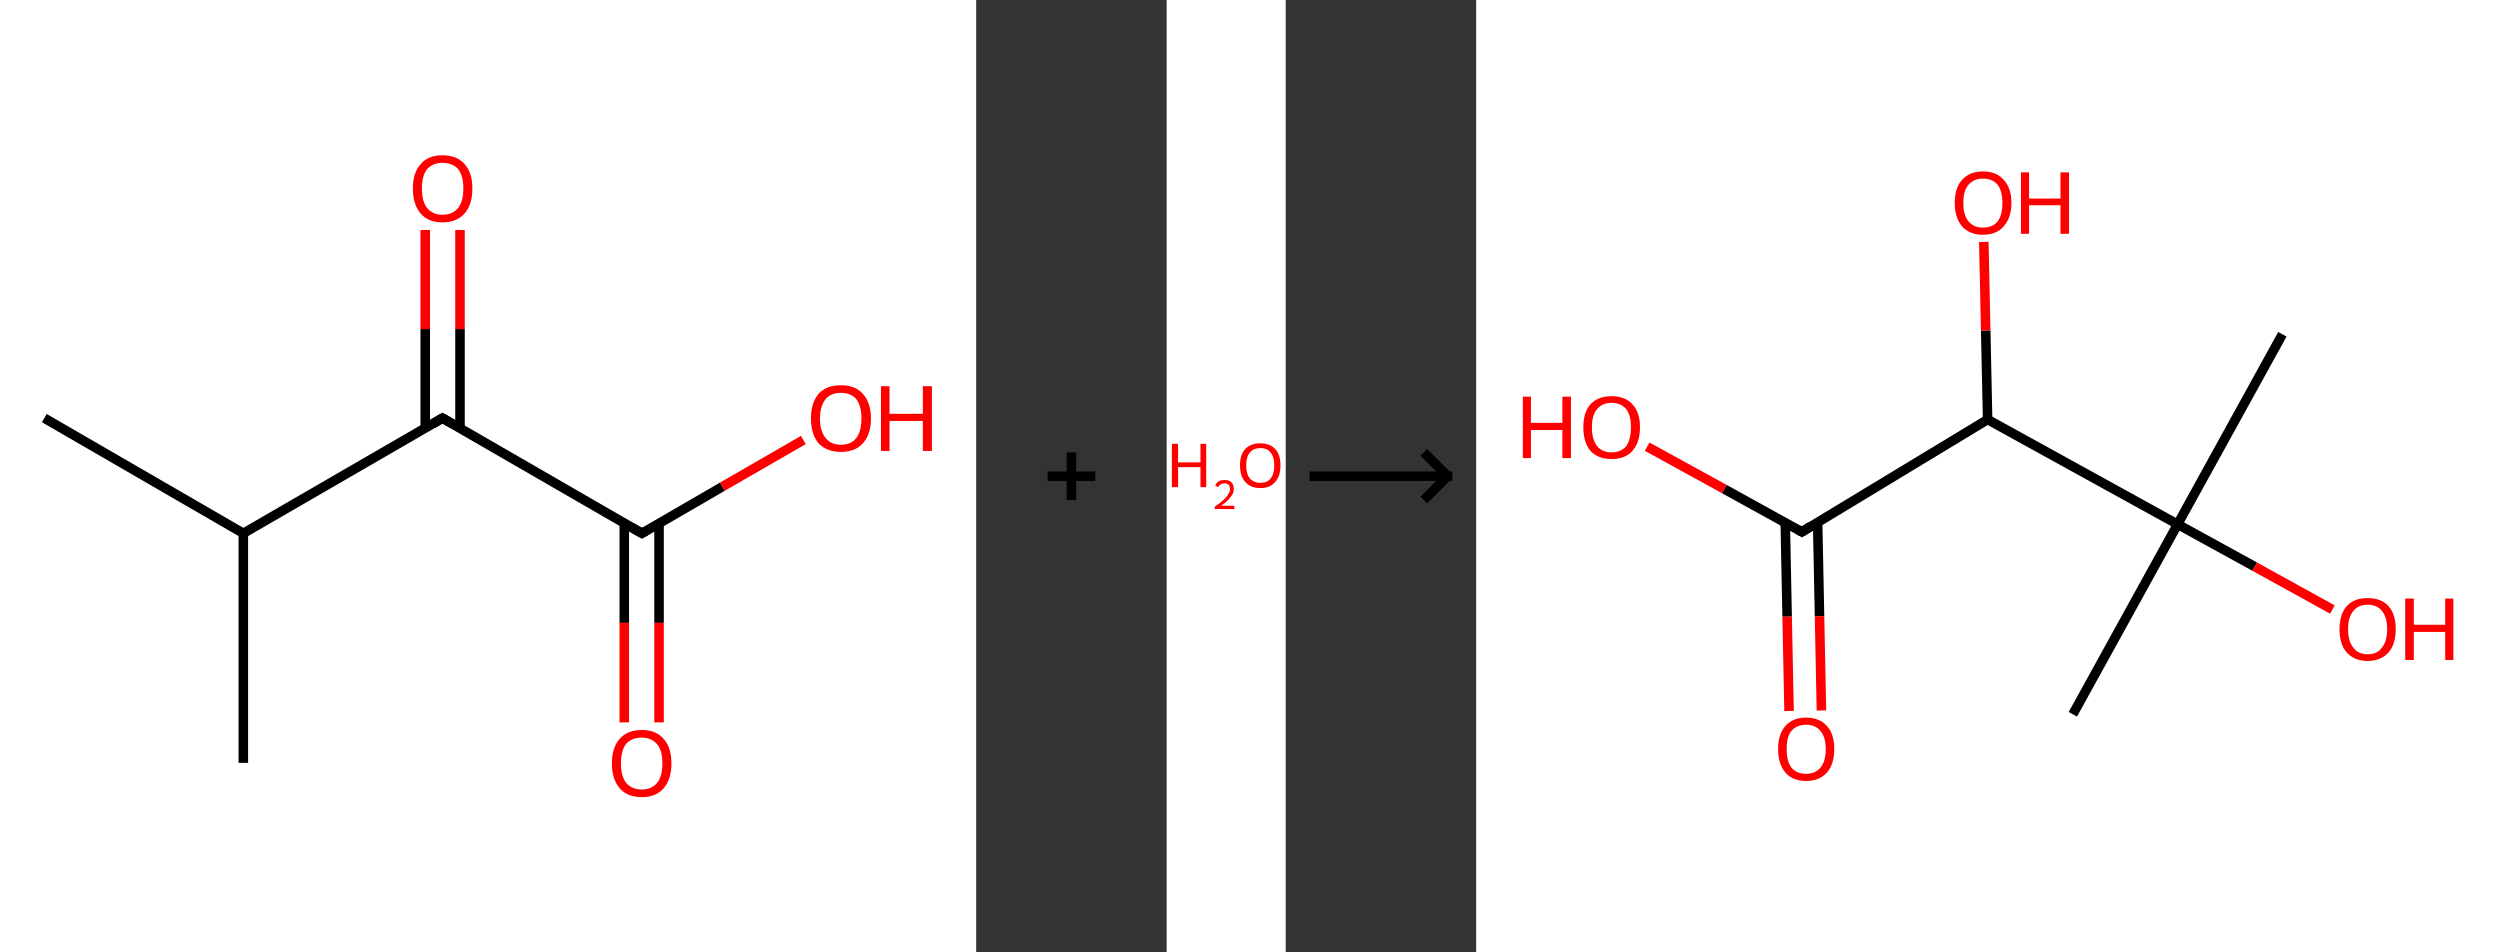 <?xml version='1.0' encoding='ASCII' standalone='yes'?>
<svg xmlns="http://www.w3.org/2000/svg" xmlns:xlink="http://www.w3.org/1999/xlink" version="1.1" width="525.0px" viewBox="0 0 525.0 200.0" height="200.0px">
  <rect x="0" y="0" width="525.0" height="200.0" fill="#333333" stroke="none"/>
  <g>
    <g transform="translate(0, 0) scale(1 1) "><!-- END OF HEADER -->
<rect style="opacity:1.0;fill:#FFFFFF;stroke:none" width="205.0" height="200.0" x="0.0" y="0.0"> </rect>
<path class="bond-0 atom-0 atom-1" d="M 9.3,87.8 L 51.1,112.0" style="fill:none;fill-rule:evenodd;stroke:#000000;stroke-width:2.0px;stroke-linecap:butt;stroke-linejoin:miter;stroke-opacity:1"/>
<path class="bond-1 atom-1 atom-2" d="M 51.1,112.0 L 51.1,160.2" style="fill:none;fill-rule:evenodd;stroke:#000000;stroke-width:2.0px;stroke-linecap:butt;stroke-linejoin:miter;stroke-opacity:1"/>
<path class="bond-2 atom-1 atom-3" d="M 51.1,112.0 L 92.9,87.8" style="fill:none;fill-rule:evenodd;stroke:#000000;stroke-width:2.0px;stroke-linecap:butt;stroke-linejoin:miter;stroke-opacity:1"/>
<path class="bond-3 atom-3 atom-4" d="M 96.6,89.9 L 96.6,69.1" style="fill:none;fill-rule:evenodd;stroke:#000000;stroke-width:2.0px;stroke-linecap:butt;stroke-linejoin:miter;stroke-opacity:1"/>
<path class="bond-3 atom-3 atom-4" d="M 96.6,69.1 L 96.6,48.3" style="fill:none;fill-rule:evenodd;stroke:#FF0000;stroke-width:2.0px;stroke-linecap:butt;stroke-linejoin:miter;stroke-opacity:1"/>
<path class="bond-3 atom-3 atom-4" d="M 89.3,89.9 L 89.3,69.1" style="fill:none;fill-rule:evenodd;stroke:#000000;stroke-width:2.0px;stroke-linecap:butt;stroke-linejoin:miter;stroke-opacity:1"/>
<path class="bond-3 atom-3 atom-4" d="M 89.3,69.1 L 89.3,48.3" style="fill:none;fill-rule:evenodd;stroke:#FF0000;stroke-width:2.0px;stroke-linecap:butt;stroke-linejoin:miter;stroke-opacity:1"/>
<path class="bond-4 atom-3 atom-5" d="M 92.9,87.8 L 134.8,112.0" style="fill:none;fill-rule:evenodd;stroke:#000000;stroke-width:2.0px;stroke-linecap:butt;stroke-linejoin:miter;stroke-opacity:1"/>
<path class="bond-5 atom-5 atom-6" d="M 131.1,109.9 L 131.1,130.8" style="fill:none;fill-rule:evenodd;stroke:#000000;stroke-width:2.0px;stroke-linecap:butt;stroke-linejoin:miter;stroke-opacity:1"/>
<path class="bond-5 atom-5 atom-6" d="M 131.1,130.8 L 131.1,151.7" style="fill:none;fill-rule:evenodd;stroke:#FF0000;stroke-width:2.0px;stroke-linecap:butt;stroke-linejoin:miter;stroke-opacity:1"/>
<path class="bond-5 atom-5 atom-6" d="M 138.4,109.9 L 138.4,130.8" style="fill:none;fill-rule:evenodd;stroke:#000000;stroke-width:2.0px;stroke-linecap:butt;stroke-linejoin:miter;stroke-opacity:1"/>
<path class="bond-5 atom-5 atom-6" d="M 138.4,130.8 L 138.4,151.7" style="fill:none;fill-rule:evenodd;stroke:#FF0000;stroke-width:2.0px;stroke-linecap:butt;stroke-linejoin:miter;stroke-opacity:1"/>
<path class="bond-6 atom-5 atom-7" d="M 134.8,112.0 L 151.7,102.2" style="fill:none;fill-rule:evenodd;stroke:#000000;stroke-width:2.0px;stroke-linecap:butt;stroke-linejoin:miter;stroke-opacity:1"/>
<path class="bond-6 atom-5 atom-7" d="M 151.7,102.2 L 168.7,92.4" style="fill:none;fill-rule:evenodd;stroke:#FF0000;stroke-width:2.0px;stroke-linecap:butt;stroke-linejoin:miter;stroke-opacity:1"/>
<path d="M 90.9,89.0 L 92.9,87.8 L 95.0,89.0" style="fill:none;stroke:#000000;stroke-width:2.0px;stroke-linecap:butt;stroke-linejoin:miter;stroke-opacity:1;"/>
<path d="M 132.7,110.8 L 134.8,112.0 L 135.6,111.5" style="fill:none;stroke:#000000;stroke-width:2.0px;stroke-linecap:butt;stroke-linejoin:miter;stroke-opacity:1;"/>
<path class="atom-4" d="M 86.7 39.6 Q 86.7 36.3, 88.3 34.5 Q 89.9 32.6, 92.9 32.6 Q 96.0 32.6, 97.6 34.5 Q 99.2 36.3, 99.2 39.6 Q 99.2 42.9, 97.6 44.8 Q 95.9 46.7, 92.9 46.7 Q 89.9 46.7, 88.3 44.8 Q 86.7 42.9, 86.7 39.6 M 92.9 45.1 Q 95.0 45.1, 96.2 43.7 Q 97.3 42.3, 97.3 39.6 Q 97.3 36.9, 96.2 35.5 Q 95.0 34.2, 92.9 34.2 Q 90.9 34.2, 89.7 35.5 Q 88.6 36.9, 88.6 39.6 Q 88.6 42.3, 89.7 43.7 Q 90.9 45.1, 92.9 45.1 " fill="#FF0000"/>
<path class="atom-6" d="M 128.5 160.3 Q 128.5 157.0, 130.1 155.2 Q 131.7 153.3, 134.8 153.3 Q 137.8 153.3, 139.4 155.2 Q 141.0 157.0, 141.0 160.3 Q 141.0 163.6, 139.4 165.5 Q 137.8 167.4, 134.8 167.4 Q 131.7 167.4, 130.1 165.5 Q 128.5 163.6, 128.5 160.3 M 134.8 165.8 Q 136.8 165.8, 138.0 164.4 Q 139.1 163.0, 139.1 160.3 Q 139.1 157.6, 138.0 156.3 Q 136.8 154.9, 134.8 154.9 Q 132.7 154.9, 131.5 156.2 Q 130.4 157.6, 130.4 160.3 Q 130.4 163.0, 131.5 164.4 Q 132.7 165.8, 134.8 165.8 " fill="#FF0000"/>
<path class="atom-7" d="M 170.3 87.9 Q 170.3 84.6, 171.9 82.7 Q 173.5 80.9, 176.6 80.9 Q 179.6 80.9, 181.2 82.7 Q 182.9 84.6, 182.9 87.9 Q 182.9 91.2, 181.2 93.1 Q 179.6 94.9, 176.6 94.9 Q 173.6 94.9, 171.9 93.1 Q 170.3 91.2, 170.3 87.9 M 176.6 93.4 Q 178.7 93.4, 179.8 92.0 Q 180.9 90.6, 180.9 87.9 Q 180.9 85.2, 179.8 83.8 Q 178.7 82.5, 176.6 82.5 Q 174.5 82.5, 173.4 83.8 Q 172.2 85.2, 172.2 87.9 Q 172.2 90.6, 173.4 92.0 Q 174.5 93.4, 176.6 93.4 " fill="#FF0000"/>
<path class="atom-7" d="M 185.0 81.1 L 186.8 81.1 L 186.8 86.9 L 193.8 86.9 L 193.8 81.1 L 195.7 81.1 L 195.7 94.7 L 193.8 94.7 L 193.8 88.4 L 186.8 88.4 L 186.8 94.7 L 185.0 94.7 L 185.0 81.1 " fill="#FF0000"/>
</g>
    <g transform="translate(205.0, 0) scale(1 1) "><line x1="15" y1="100" x2="25" y2="100" style="stroke:rgb(0,0,0);stroke-width:2"/>
  <line x1="20" y1="95" x2="20" y2="105" style="stroke:rgb(0,0,0);stroke-width:2"/>
</g>
    <g transform="translate(245.0, 0) scale(1 1) "><!-- END OF HEADER -->
<rect style="opacity:1.0;fill:#FFFFFF;stroke:none" width="25.0" height="200.0" x="0.0" y="0.0"> </rect>
<path class="atom-0" d="M 1.1 93.2 L 2.4 93.2 L 2.4 97.1 L 7.1 97.1 L 7.1 93.2 L 8.3 93.2 L 8.3 102.3 L 7.1 102.3 L 7.1 98.1 L 2.4 98.1 L 2.4 102.3 L 1.1 102.3 L 1.1 93.2 " fill="#FF0000"/>
<path class="atom-0" d="M 10.2 102.0 Q 10.4 101.4, 10.9 101.1 Q 11.4 100.8, 12.2 100.8 Q 13.1 100.8, 13.6 101.3 Q 14.1 101.8, 14.1 102.7 Q 14.1 103.6, 13.4 104.4 Q 12.8 105.3, 11.4 106.2 L 14.2 106.2 L 14.2 106.9 L 10.1 106.9 L 10.1 106.4 Q 11.3 105.6, 11.9 105.0 Q 12.6 104.4, 12.9 103.8 Q 13.3 103.3, 13.3 102.7 Q 13.3 102.1, 13.0 101.8 Q 12.7 101.5, 12.2 101.5 Q 11.7 101.5, 11.4 101.7 Q 11.0 101.9, 10.8 102.3 L 10.2 102.0 " fill="#FF0000"/>
<path class="atom-0" d="M 15.4 97.7 Q 15.4 95.5, 16.5 94.3 Q 17.6 93.1, 19.7 93.1 Q 21.7 93.1, 22.8 94.3 Q 23.9 95.5, 23.9 97.7 Q 23.9 100.0, 22.8 101.2 Q 21.7 102.5, 19.7 102.5 Q 17.6 102.5, 16.5 101.2 Q 15.4 100.0, 15.4 97.7 M 19.7 101.4 Q 21.1 101.4, 21.8 100.5 Q 22.6 99.6, 22.6 97.7 Q 22.6 95.9, 21.8 95.0 Q 21.1 94.1, 19.7 94.1 Q 18.3 94.1, 17.5 95.0 Q 16.7 95.9, 16.7 97.7 Q 16.7 99.6, 17.5 100.5 Q 18.3 101.4, 19.7 101.4 " fill="#FF0000"/>
</g>
    <g transform="translate(270.0, 0) scale(1 1) "><line x1="5" y1="100" x2="35" y2="100" style="stroke:rgb(0,0,0);stroke-width:2"/>
  <line x1="34" y1="100" x2="29" y2="95" style="stroke:rgb(0,0,0);stroke-width:2"/>
  <line x1="34" y1="100" x2="29" y2="105" style="stroke:rgb(0,0,0);stroke-width:2"/>
</g>
    <g transform="translate(310.0, 0) scale(1 1) "><!-- END OF HEADER -->
<rect style="opacity:1.0;fill:#FFFFFF;stroke:none" width="215.0" height="200.0" x="0.0" y="0.0"> </rect>
<path class="bond-0 atom-0 atom-1" d="M 169.3,70.2 L 147.3,110.1" style="fill:none;fill-rule:evenodd;stroke:#000000;stroke-width:2.0px;stroke-linecap:butt;stroke-linejoin:miter;stroke-opacity:1"/>
<path class="bond-1 atom-1 atom-2" d="M 147.3,110.1 L 125.3,150.0" style="fill:none;fill-rule:evenodd;stroke:#000000;stroke-width:2.0px;stroke-linecap:butt;stroke-linejoin:miter;stroke-opacity:1"/>
<path class="bond-2 atom-1 atom-3" d="M 147.3,110.1 L 163.5,119.0" style="fill:none;fill-rule:evenodd;stroke:#000000;stroke-width:2.0px;stroke-linecap:butt;stroke-linejoin:miter;stroke-opacity:1"/>
<path class="bond-2 atom-1 atom-3" d="M 163.5,119.0 L 179.8,128.0" style="fill:none;fill-rule:evenodd;stroke:#FF0000;stroke-width:2.0px;stroke-linecap:butt;stroke-linejoin:miter;stroke-opacity:1"/>
<path class="bond-3 atom-1 atom-4" d="M 147.3,110.1 L 107.4,88.1" style="fill:none;fill-rule:evenodd;stroke:#000000;stroke-width:2.0px;stroke-linecap:butt;stroke-linejoin:miter;stroke-opacity:1"/>
<path class="bond-4 atom-4 atom-5" d="M 107.4,88.1 L 107.0,69.4" style="fill:none;fill-rule:evenodd;stroke:#000000;stroke-width:2.0px;stroke-linecap:butt;stroke-linejoin:miter;stroke-opacity:1"/>
<path class="bond-4 atom-4 atom-5" d="M 107.0,69.4 L 106.6,50.8" style="fill:none;fill-rule:evenodd;stroke:#FF0000;stroke-width:2.0px;stroke-linecap:butt;stroke-linejoin:miter;stroke-opacity:1"/>
<path class="bond-5 atom-4 atom-6" d="M 107.4,88.1 L 68.4,111.7" style="fill:none;fill-rule:evenodd;stroke:#000000;stroke-width:2.0px;stroke-linecap:butt;stroke-linejoin:miter;stroke-opacity:1"/>
<path class="bond-6 atom-6 atom-7" d="M 64.9,109.8 L 65.3,129.5" style="fill:none;fill-rule:evenodd;stroke:#000000;stroke-width:2.0px;stroke-linecap:butt;stroke-linejoin:miter;stroke-opacity:1"/>
<path class="bond-6 atom-6 atom-7" d="M 65.3,129.5 L 65.7,149.3" style="fill:none;fill-rule:evenodd;stroke:#FF0000;stroke-width:2.0px;stroke-linecap:butt;stroke-linejoin:miter;stroke-opacity:1"/>
<path class="bond-6 atom-6 atom-7" d="M 71.7,109.6 L 72.1,129.4" style="fill:none;fill-rule:evenodd;stroke:#000000;stroke-width:2.0px;stroke-linecap:butt;stroke-linejoin:miter;stroke-opacity:1"/>
<path class="bond-6 atom-6 atom-7" d="M 72.1,129.4 L 72.5,149.2" style="fill:none;fill-rule:evenodd;stroke:#FF0000;stroke-width:2.0px;stroke-linecap:butt;stroke-linejoin:miter;stroke-opacity:1"/>
<path class="bond-7 atom-6 atom-8" d="M 68.4,111.7 L 52.1,102.7" style="fill:none;fill-rule:evenodd;stroke:#000000;stroke-width:2.0px;stroke-linecap:butt;stroke-linejoin:miter;stroke-opacity:1"/>
<path class="bond-7 atom-6 atom-8" d="M 52.1,102.7 L 35.9,93.8" style="fill:none;fill-rule:evenodd;stroke:#FF0000;stroke-width:2.0px;stroke-linecap:butt;stroke-linejoin:miter;stroke-opacity:1"/>
<path d="M 70.3,110.5 L 68.4,111.7 L 67.5,111.2" style="fill:none;stroke:#000000;stroke-width:2.0px;stroke-linecap:butt;stroke-linejoin:miter;stroke-opacity:1;"/>
<path class="atom-3" d="M 181.3 132.1 Q 181.3 129.0, 182.8 127.3 Q 184.3 125.6, 187.2 125.6 Q 190.1 125.6, 191.6 127.3 Q 193.1 129.0, 193.1 132.1 Q 193.1 135.3, 191.6 137.0 Q 190.0 138.8, 187.2 138.8 Q 184.4 138.8, 182.8 137.0 Q 181.3 135.3, 181.3 132.1 M 187.2 137.4 Q 189.2 137.4, 190.2 136.0 Q 191.3 134.7, 191.3 132.1 Q 191.3 129.6, 190.2 128.3 Q 189.2 127.0, 187.2 127.0 Q 185.2 127.0, 184.2 128.3 Q 183.1 129.6, 183.1 132.1 Q 183.1 134.7, 184.2 136.0 Q 185.2 137.4, 187.2 137.4 " fill="#FF0000"/>
<path class="atom-3" d="M 195.1 125.7 L 196.9 125.7 L 196.9 131.2 L 203.5 131.2 L 203.5 125.7 L 205.2 125.7 L 205.2 138.6 L 203.5 138.6 L 203.5 132.7 L 196.9 132.7 L 196.9 138.6 L 195.1 138.6 L 195.1 125.7 " fill="#FF0000"/>
<path class="atom-5" d="M 100.5 42.6 Q 100.5 39.5, 102.0 37.8 Q 103.6 36.0, 106.4 36.0 Q 109.3 36.0, 110.8 37.8 Q 112.4 39.5, 112.4 42.6 Q 112.4 45.7, 110.8 47.5 Q 109.3 49.3, 106.4 49.3 Q 103.6 49.3, 102.0 47.5 Q 100.5 45.7, 100.5 42.6 M 106.4 47.8 Q 108.4 47.8, 109.5 46.5 Q 110.5 45.2, 110.5 42.6 Q 110.5 40.1, 109.5 38.8 Q 108.4 37.5, 106.4 37.5 Q 104.5 37.5, 103.4 38.8 Q 102.3 40.0, 102.3 42.6 Q 102.3 45.2, 103.4 46.5 Q 104.5 47.8, 106.4 47.8 " fill="#FF0000"/>
<path class="atom-5" d="M 114.4 36.2 L 116.1 36.2 L 116.1 41.7 L 122.7 41.7 L 122.7 36.2 L 124.5 36.2 L 124.5 49.1 L 122.7 49.1 L 122.7 43.1 L 116.1 43.1 L 116.1 49.1 L 114.4 49.1 L 114.4 36.2 " fill="#FF0000"/>
<path class="atom-7" d="M 63.4 157.3 Q 63.4 154.2, 64.9 152.5 Q 66.4 150.7, 69.3 150.7 Q 72.1 150.7, 73.7 152.5 Q 75.2 154.2, 75.2 157.3 Q 75.2 160.4, 73.7 162.2 Q 72.1 164.0, 69.3 164.0 Q 66.4 164.0, 64.9 162.2 Q 63.4 160.4, 63.4 157.3 M 69.3 162.5 Q 71.2 162.5, 72.3 161.2 Q 73.4 159.9, 73.4 157.3 Q 73.4 154.8, 72.3 153.5 Q 71.2 152.2, 69.3 152.2 Q 67.3 152.2, 66.2 153.5 Q 65.2 154.7, 65.2 157.3 Q 65.2 159.9, 66.2 161.2 Q 67.3 162.5, 69.3 162.5 " fill="#FF0000"/>
<path class="atom-8" d="M 9.8 83.3 L 11.5 83.3 L 11.5 88.8 L 18.1 88.8 L 18.1 83.3 L 19.9 83.3 L 19.9 96.2 L 18.1 96.2 L 18.1 90.3 L 11.5 90.3 L 11.5 96.2 L 9.8 96.2 L 9.8 83.3 " fill="#FF0000"/>
<path class="atom-8" d="M 22.5 89.7 Q 22.5 86.6, 24.0 84.9 Q 25.6 83.2, 28.4 83.2 Q 31.3 83.2, 32.8 84.9 Q 34.4 86.6, 34.4 89.7 Q 34.4 92.9, 32.8 94.7 Q 31.3 96.4, 28.4 96.4 Q 25.6 96.4, 24.0 94.7 Q 22.5 92.9, 22.5 89.7 M 28.4 95.0 Q 30.4 95.0, 31.5 93.7 Q 32.5 92.3, 32.5 89.7 Q 32.5 87.2, 31.5 85.9 Q 30.4 84.6, 28.4 84.6 Q 26.5 84.6, 25.4 85.9 Q 24.3 87.2, 24.3 89.7 Q 24.3 92.3, 25.4 93.7 Q 26.5 95.0, 28.4 95.0 " fill="#FF0000"/>
</g>
  </g>
</svg>
